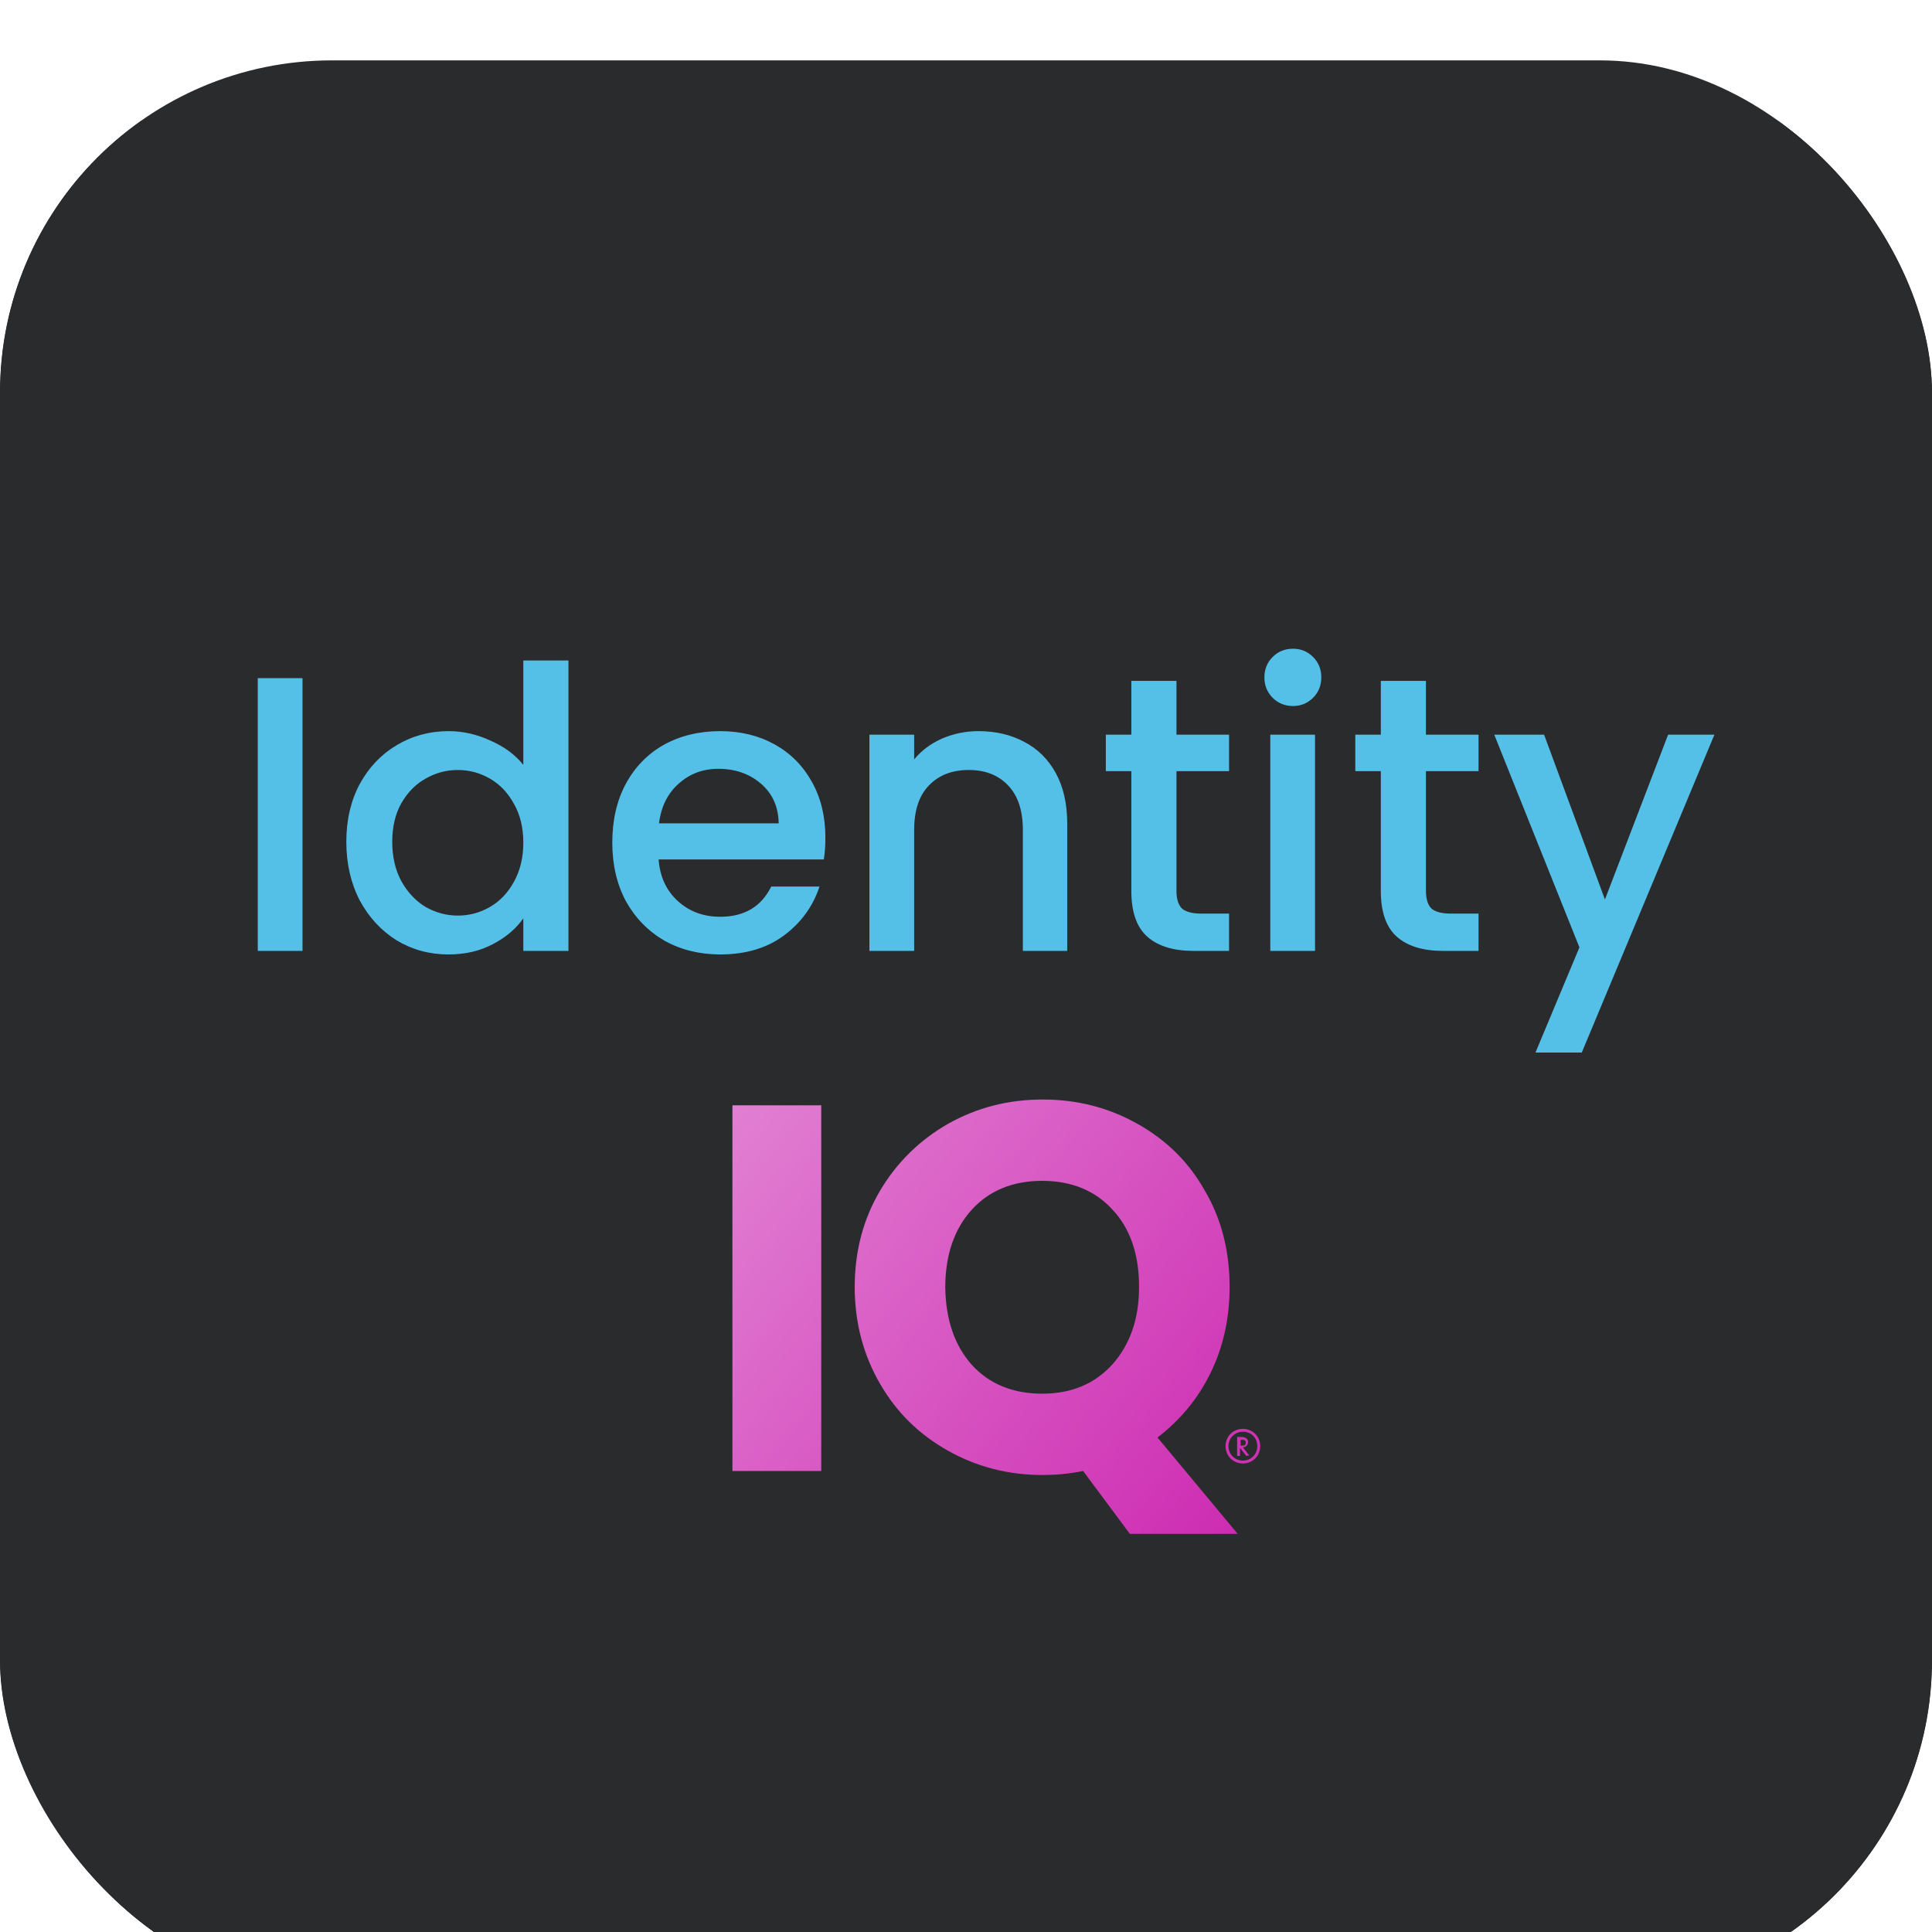 <svg width="128" height="128" viewBox="0 0 128 128" fill="none" xmlns="http://www.w3.org/2000/svg">
<g filter="url(#filter0_d_1004_854)">
<g clip-path="url(#clip0_1004_854)">
<rect width="128" height="128" rx="22" fill="#2a2b2d"/>
<g filter="url(#filter1_d_1004_854)">
<rect width="128" height="128" fill="#2a2b2d"/>
</g>
<path fill-rule="evenodd" clip-rule="evenodd" d="M71.759 93.455L74.854 97.621H82L76.689 91.239C78.179 90.093 79.364 88.679 80.204 86.959C81.045 85.239 81.465 83.329 81.465 81.265C81.465 78.896 80.93 76.756 79.822 74.883C78.752 72.973 77.262 71.521 75.351 70.451C73.441 69.381 71.377 68.846 69.084 68.846C66.791 68.846 64.728 69.381 62.817 70.451C60.945 71.521 59.416 73.011 58.308 74.883C57.2 76.756 56.627 78.896 56.627 81.265C56.627 83.634 57.2 85.774 58.308 87.685C59.416 89.596 60.906 91.048 62.817 92.118C64.728 93.188 66.791 93.723 69.084 93.723C69.925 93.723 70.842 93.647 71.759 93.455ZM69.046 88.335C67.097 88.335 65.53 87.685 64.384 86.424C63.237 85.125 62.664 83.443 62.626 81.303C62.626 79.125 63.237 77.406 64.384 76.145C65.53 74.883 67.097 74.234 69.046 74.234C70.995 74.234 72.562 74.883 73.708 76.145C74.893 77.406 75.466 79.125 75.466 81.265C75.466 83.405 74.854 85.087 73.708 86.386C72.523 87.685 70.995 88.335 69.046 88.335ZM54.41 69.228V93.456H48.525V69.228H54.41ZM82.345 90.666C82.994 90.666 83.491 91.163 83.491 91.812C83.491 92.462 82.994 92.959 82.345 92.959C81.695 92.959 81.198 92.462 81.198 91.812C81.198 91.163 81.695 90.666 82.345 90.666ZM82.345 90.857C81.81 90.857 81.389 91.277 81.389 91.812C81.389 92.347 81.81 92.768 82.345 92.768C82.88 92.768 83.3 92.347 83.3 91.812C83.3 91.277 82.918 90.857 82.345 90.857ZM82.574 92.462L82.154 91.927V92.462H81.963V91.201H82.192C82.306 91.201 82.689 91.201 82.689 91.545C82.689 91.736 82.536 91.889 82.345 91.889L82.765 92.424L82.574 92.462ZM82.192 91.774H82.268C82.383 91.774 82.536 91.774 82.536 91.583C82.536 91.392 82.383 91.392 82.268 91.392H82.192V91.774Z" fill="url(#paint0_linear_1004_854)"/>
<path d="M20.042 40.93V59H17.078V40.93H20.042ZM22.945 51.772C22.945 50.333 23.24 49.059 23.829 47.95C24.436 46.841 25.251 45.983 26.273 45.376C27.313 44.752 28.466 44.44 29.731 44.44C30.667 44.44 31.586 44.648 32.487 45.064C33.406 45.463 34.134 46 34.671 46.676V39.76H37.661V59H34.671V56.842C34.186 57.535 33.51 58.107 32.643 58.558C31.794 59.009 30.815 59.234 29.705 59.234C28.457 59.234 27.313 58.922 26.273 58.298C25.251 57.657 24.436 56.773 23.829 55.646C23.24 54.502 22.945 53.211 22.945 51.772ZM34.671 51.824C34.671 50.836 34.463 49.978 34.047 49.25C33.649 48.522 33.12 47.967 32.461 47.586C31.803 47.205 31.092 47.014 30.329 47.014C29.567 47.014 28.856 47.205 28.197 47.586C27.539 47.95 27.001 48.496 26.585 49.224C26.187 49.935 25.987 50.784 25.987 51.772C25.987 52.76 26.187 53.627 26.585 54.372C27.001 55.117 27.539 55.689 28.197 56.088C28.873 56.469 29.584 56.66 30.329 56.66C31.092 56.66 31.803 56.469 32.461 56.088C33.12 55.707 33.649 55.152 34.047 54.424C34.463 53.679 34.671 52.812 34.671 51.824ZM54.684 51.486C54.684 52.023 54.65 52.509 54.581 52.942H43.635C43.721 54.086 44.146 55.005 44.908 55.698C45.671 56.391 46.607 56.738 47.717 56.738C49.311 56.738 50.438 56.071 51.096 54.736H54.294C53.861 56.053 53.072 57.137 51.928 57.986C50.802 58.818 49.398 59.234 47.717 59.234C46.347 59.234 45.117 58.931 44.025 58.324C42.95 57.7 42.1 56.833 41.477 55.724C40.87 54.597 40.566 53.297 40.566 51.824C40.566 50.351 40.861 49.059 41.45 47.95C42.057 46.823 42.898 45.957 43.972 45.35C45.065 44.743 46.312 44.44 47.717 44.44C49.069 44.44 50.273 44.735 51.331 45.324C52.388 45.913 53.211 46.745 53.8 47.82C54.39 48.877 54.684 50.099 54.684 51.486ZM51.59 50.55C51.573 49.458 51.183 48.583 50.42 47.924C49.658 47.265 48.713 46.936 47.587 46.936C46.564 46.936 45.688 47.265 44.961 47.924C44.233 48.565 43.799 49.441 43.66 50.55H51.59ZM64.829 44.44C65.956 44.44 66.961 44.674 67.845 45.142C68.747 45.61 69.449 46.303 69.951 47.222C70.454 48.141 70.705 49.25 70.705 50.55V59H67.767V50.992C67.767 49.709 67.447 48.73 66.805 48.054C66.164 47.361 65.289 47.014 64.179 47.014C63.07 47.014 62.186 47.361 61.527 48.054C60.886 48.73 60.565 49.709 60.565 50.992V59H57.601V44.674H60.565V46.312C61.051 45.723 61.666 45.263 62.411 44.934C63.174 44.605 63.98 44.44 64.829 44.44ZM77.944 47.092V55.022C77.944 55.559 78.066 55.949 78.308 56.192C78.568 56.417 79.001 56.53 79.608 56.53H81.428V59H79.088C77.754 59 76.731 58.688 76.02 58.064C75.309 57.44 74.954 56.426 74.954 55.022V47.092H73.264V44.674H74.954V41.112H77.944V44.674H81.428V47.092H77.944ZM85.668 42.776C85.131 42.776 84.68 42.594 84.316 42.23C83.952 41.866 83.77 41.415 83.77 40.878C83.77 40.341 83.952 39.89 84.316 39.526C84.68 39.162 85.131 38.98 85.668 38.98C86.188 38.98 86.63 39.162 86.994 39.526C87.358 39.89 87.54 40.341 87.54 40.878C87.54 41.415 87.358 41.866 86.994 42.23C86.63 42.594 86.188 42.776 85.668 42.776ZM87.124 44.674V59H84.16V44.674H87.124ZM94.473 47.092V55.022C94.473 55.559 94.595 55.949 94.837 56.192C95.097 56.417 95.531 56.53 96.137 56.53H97.957V59H95.617C94.283 59 93.26 58.688 92.549 58.064C91.839 57.44 91.483 56.426 91.483 55.022V47.092H89.793V44.674H91.483V41.112H94.473V44.674H97.957V47.092H94.473ZM113.585 44.674L104.797 65.734H101.729L104.641 58.766L98.999 44.674H102.301L106.331 55.594L110.517 44.674H113.585Z" fill="#54C0E8"/>
</g>
</g>
<defs>
<filter id="filter0_d_1004_854" x="-16" y="-12" width="160" height="160" filterUnits="userSpaceOnUse" color-interpolation-filters="sRGB">
<feFlood flood-opacity="0" result="BackgroundImageFix"/>
<feColorMatrix in="SourceAlpha" type="matrix" values="0 0 0 0 0 0 0 0 0 0 0 0 0 0 0 0 0 0 127 0" result="hardAlpha"/>
<feOffset dy="4"/>
<feGaussianBlur stdDeviation="8"/>
<feComposite in2="hardAlpha" operator="out"/>
<feColorMatrix type="matrix" values="0 0 0 0 0.255 0 0 0 0 0.325 0 0 0 0 0.392 0 0 0 0.08 0"/>
<feBlend mode="normal" in2="BackgroundImageFix" result="effect1_dropShadow_1004_854"/>
<feBlend mode="normal" in="SourceGraphic" in2="effect1_dropShadow_1004_854" result="shape"/>
</filter>
<filter id="filter1_d_1004_854" x="-16" y="-12" width="160" height="160" filterUnits="userSpaceOnUse" color-interpolation-filters="sRGB">
<feFlood flood-opacity="0" result="BackgroundImageFix"/>
<feColorMatrix in="SourceAlpha" type="matrix" values="0 0 0 0 0 0 0 0 0 0 0 0 0 0 0 0 0 0 127 0" result="hardAlpha"/>
<feOffset dy="4"/>
<feGaussianBlur stdDeviation="8"/>
<feComposite in2="hardAlpha" operator="out"/>
<feColorMatrix type="matrix" values="0 0 0 0 0.255 0 0 0 0 0.325 0 0 0 0 0.392 0 0 0 0.08 0"/>
<feBlend mode="normal" in2="BackgroundImageFix" result="effect1_dropShadow_1004_854"/>
<feBlend mode="normal" in="SourceGraphic" in2="effect1_dropShadow_1004_854" result="shape"/>
</filter>
<linearGradient id="paint0_linear_1004_854" x1="48.999" y1="69" x2="91.999" y2="104" gradientUnits="userSpaceOnUse">
<stop stop-color="#E17FD2"/>
<stop offset="0.834" stop-color="#CC27B0"/>
</linearGradient>
<clipPath id="clip0_1004_854">
<rect width="128" height="128" rx="22" fill="white"/>
</clipPath>
</defs>
</svg>
